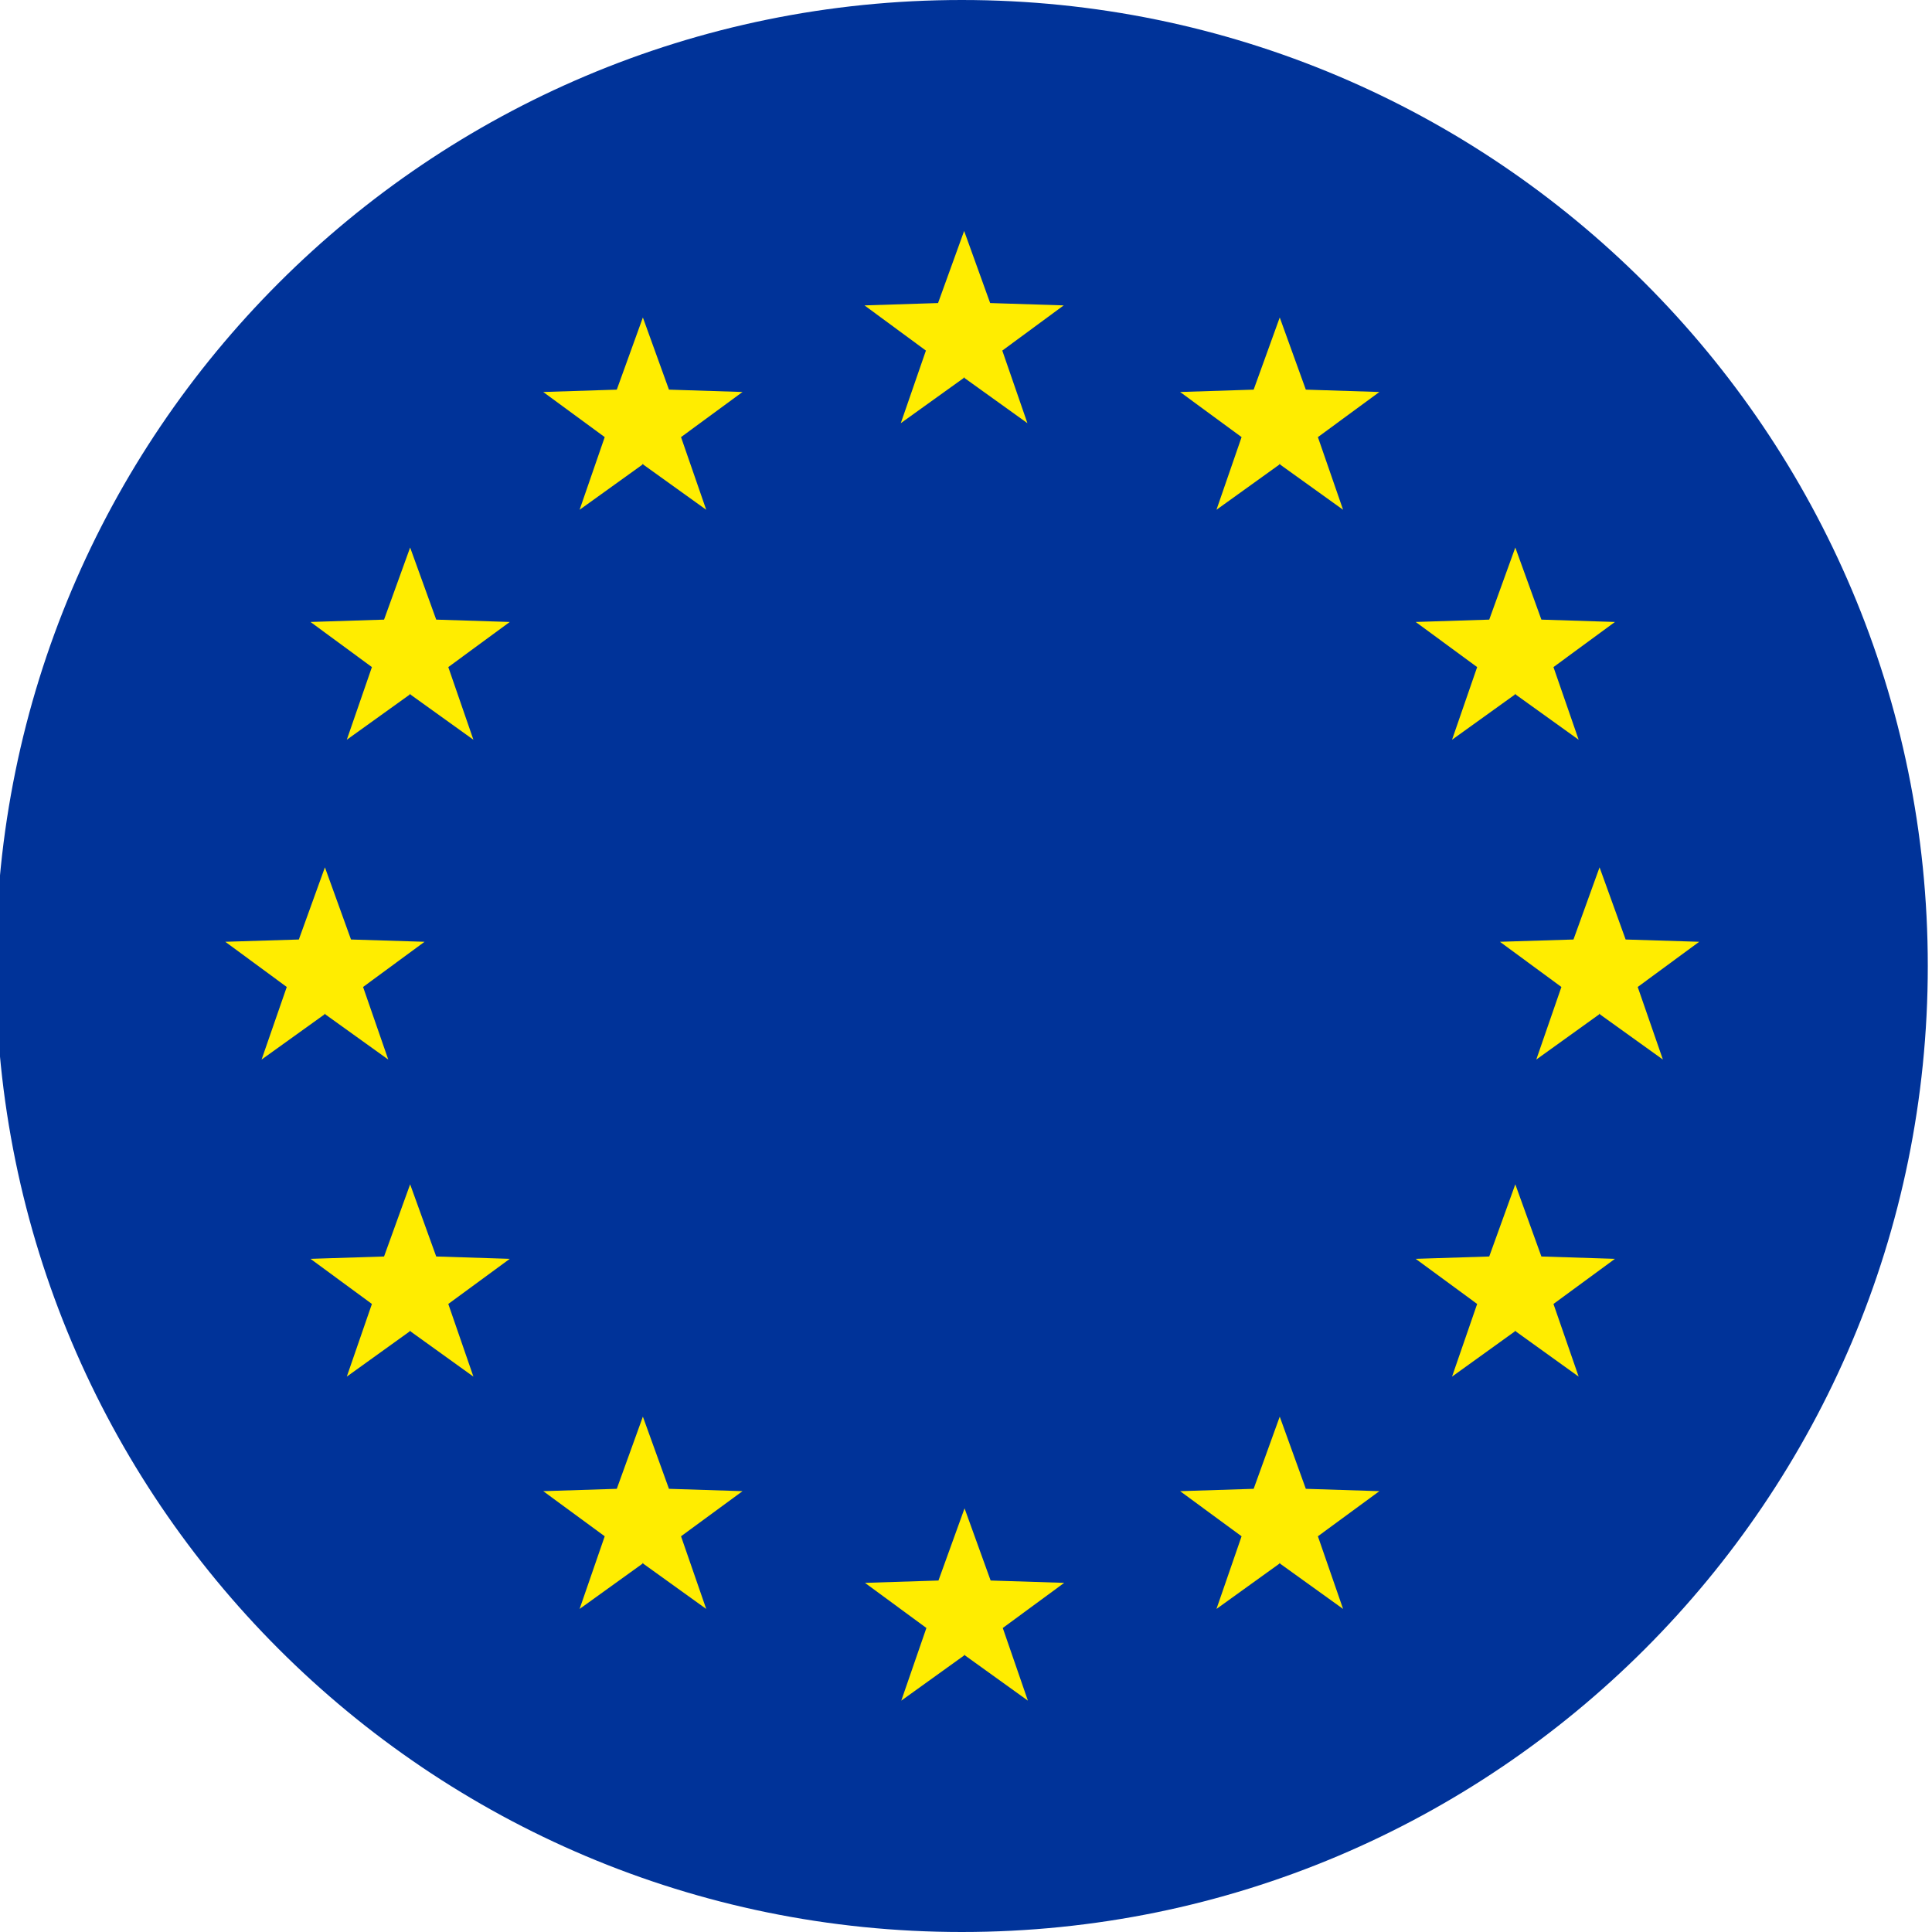 <svg width="28" height="28" viewBox="0 0 28 28" fill="none" xmlns="http://www.w3.org/2000/svg">
<g clip-path="url(#clip0_1_3652)">
<path fill-rule="evenodd" clip-rule="evenodd" d="M13.939 0C21.671 0 27.939 6.268 27.939 14C27.939 21.732 21.671 28 13.939 28C6.207 28 -0.061 21.732 -0.061 14C-0.061 6.268 6.207 0 13.939 0Z" fill="#003399"/>
<path fill-rule="evenodd" clip-rule="evenodd" d="M13.973 3.347L13.595 4.392L12.529 4.426L13.419 5.081L13.055 6.133L13.966 5.479L13.973 5.465L13.979 5.479L14.89 6.133L14.526 5.081L15.416 4.426L14.35 4.392L13.973 3.347ZM9.317 4.601L8.939 5.647L7.873 5.681L8.764 6.335L8.4 7.388L9.31 6.734L9.317 6.72L9.324 6.734L10.235 7.388L9.87 6.335L10.761 5.681L9.695 5.647L9.317 4.601ZM18.547 4.601L18.169 5.647L17.103 5.681L17.994 6.335L17.63 7.388L18.54 6.734L18.547 6.72L18.554 6.734L19.465 7.388L19.1 6.335L19.991 5.681L18.925 5.647L18.547 4.601ZM5.944 7.935L5.566 8.98L4.5 9.014L5.39 9.668L5.026 10.721L5.937 10.067L5.944 10.053L5.95 10.067L6.861 10.721L6.497 9.668L7.388 9.014L6.322 8.98L5.944 7.935ZM21.961 7.935L21.583 8.98L20.517 9.014L21.408 9.668L21.044 10.721L21.954 10.067L21.961 10.053L21.968 10.067L22.879 10.721L22.514 9.668L23.405 9.014L22.339 8.98L21.961 7.935ZM4.709 12.57L4.331 13.616L3.265 13.649L4.156 14.304L3.791 15.356L4.702 14.702L4.709 14.688L4.716 14.702L5.627 15.356L5.262 14.304L6.153 13.649L5.087 13.616L4.709 12.57ZM23.182 12.57L22.804 13.616L21.738 13.649L22.629 14.304L22.265 15.356L23.175 14.702L23.182 14.688L23.189 14.702L24.1 15.356L23.735 14.304L24.626 13.649L23.56 13.616L23.182 12.57ZM5.944 17.164L5.566 18.21L4.5 18.244L5.39 18.898L5.026 19.951L5.937 19.296L5.944 19.283L5.95 19.296L6.861 19.951L6.497 18.898L7.388 18.244L6.322 18.21L5.944 17.164ZM21.961 17.164L21.583 18.21L20.517 18.244L21.408 18.898L21.044 19.951L21.954 19.296L21.961 19.283L21.968 19.296L22.879 19.951L22.514 18.898L23.405 18.244L22.339 18.21L21.961 17.164ZM9.317 20.531L8.939 21.577L7.873 21.611L8.764 22.265L8.4 23.318L9.31 22.663L9.317 22.65L9.324 22.663L10.235 23.318L9.87 22.265L10.761 21.611L9.695 21.577L9.317 20.531ZM18.547 20.531L18.169 21.577L17.103 21.611L17.994 22.265L17.63 23.318L18.54 22.663L18.547 22.65L18.554 22.663L19.465 23.318L19.1 22.265L19.991 21.611L18.925 21.577L18.547 20.531ZM13.979 21.86L13.601 22.906L12.536 22.94L13.426 23.594L13.062 24.647L13.973 23.992L13.979 23.979L13.986 23.992L14.897 24.647L14.533 23.594L15.423 22.94L14.357 22.906L13.979 21.86Z" fill="#FFED00"/>
</g>
<defs>
<clipPath id="clip0_1_3652">
<rect width="28" height="28" fill="white"/>
</clipPath>
</defs>
</svg>
